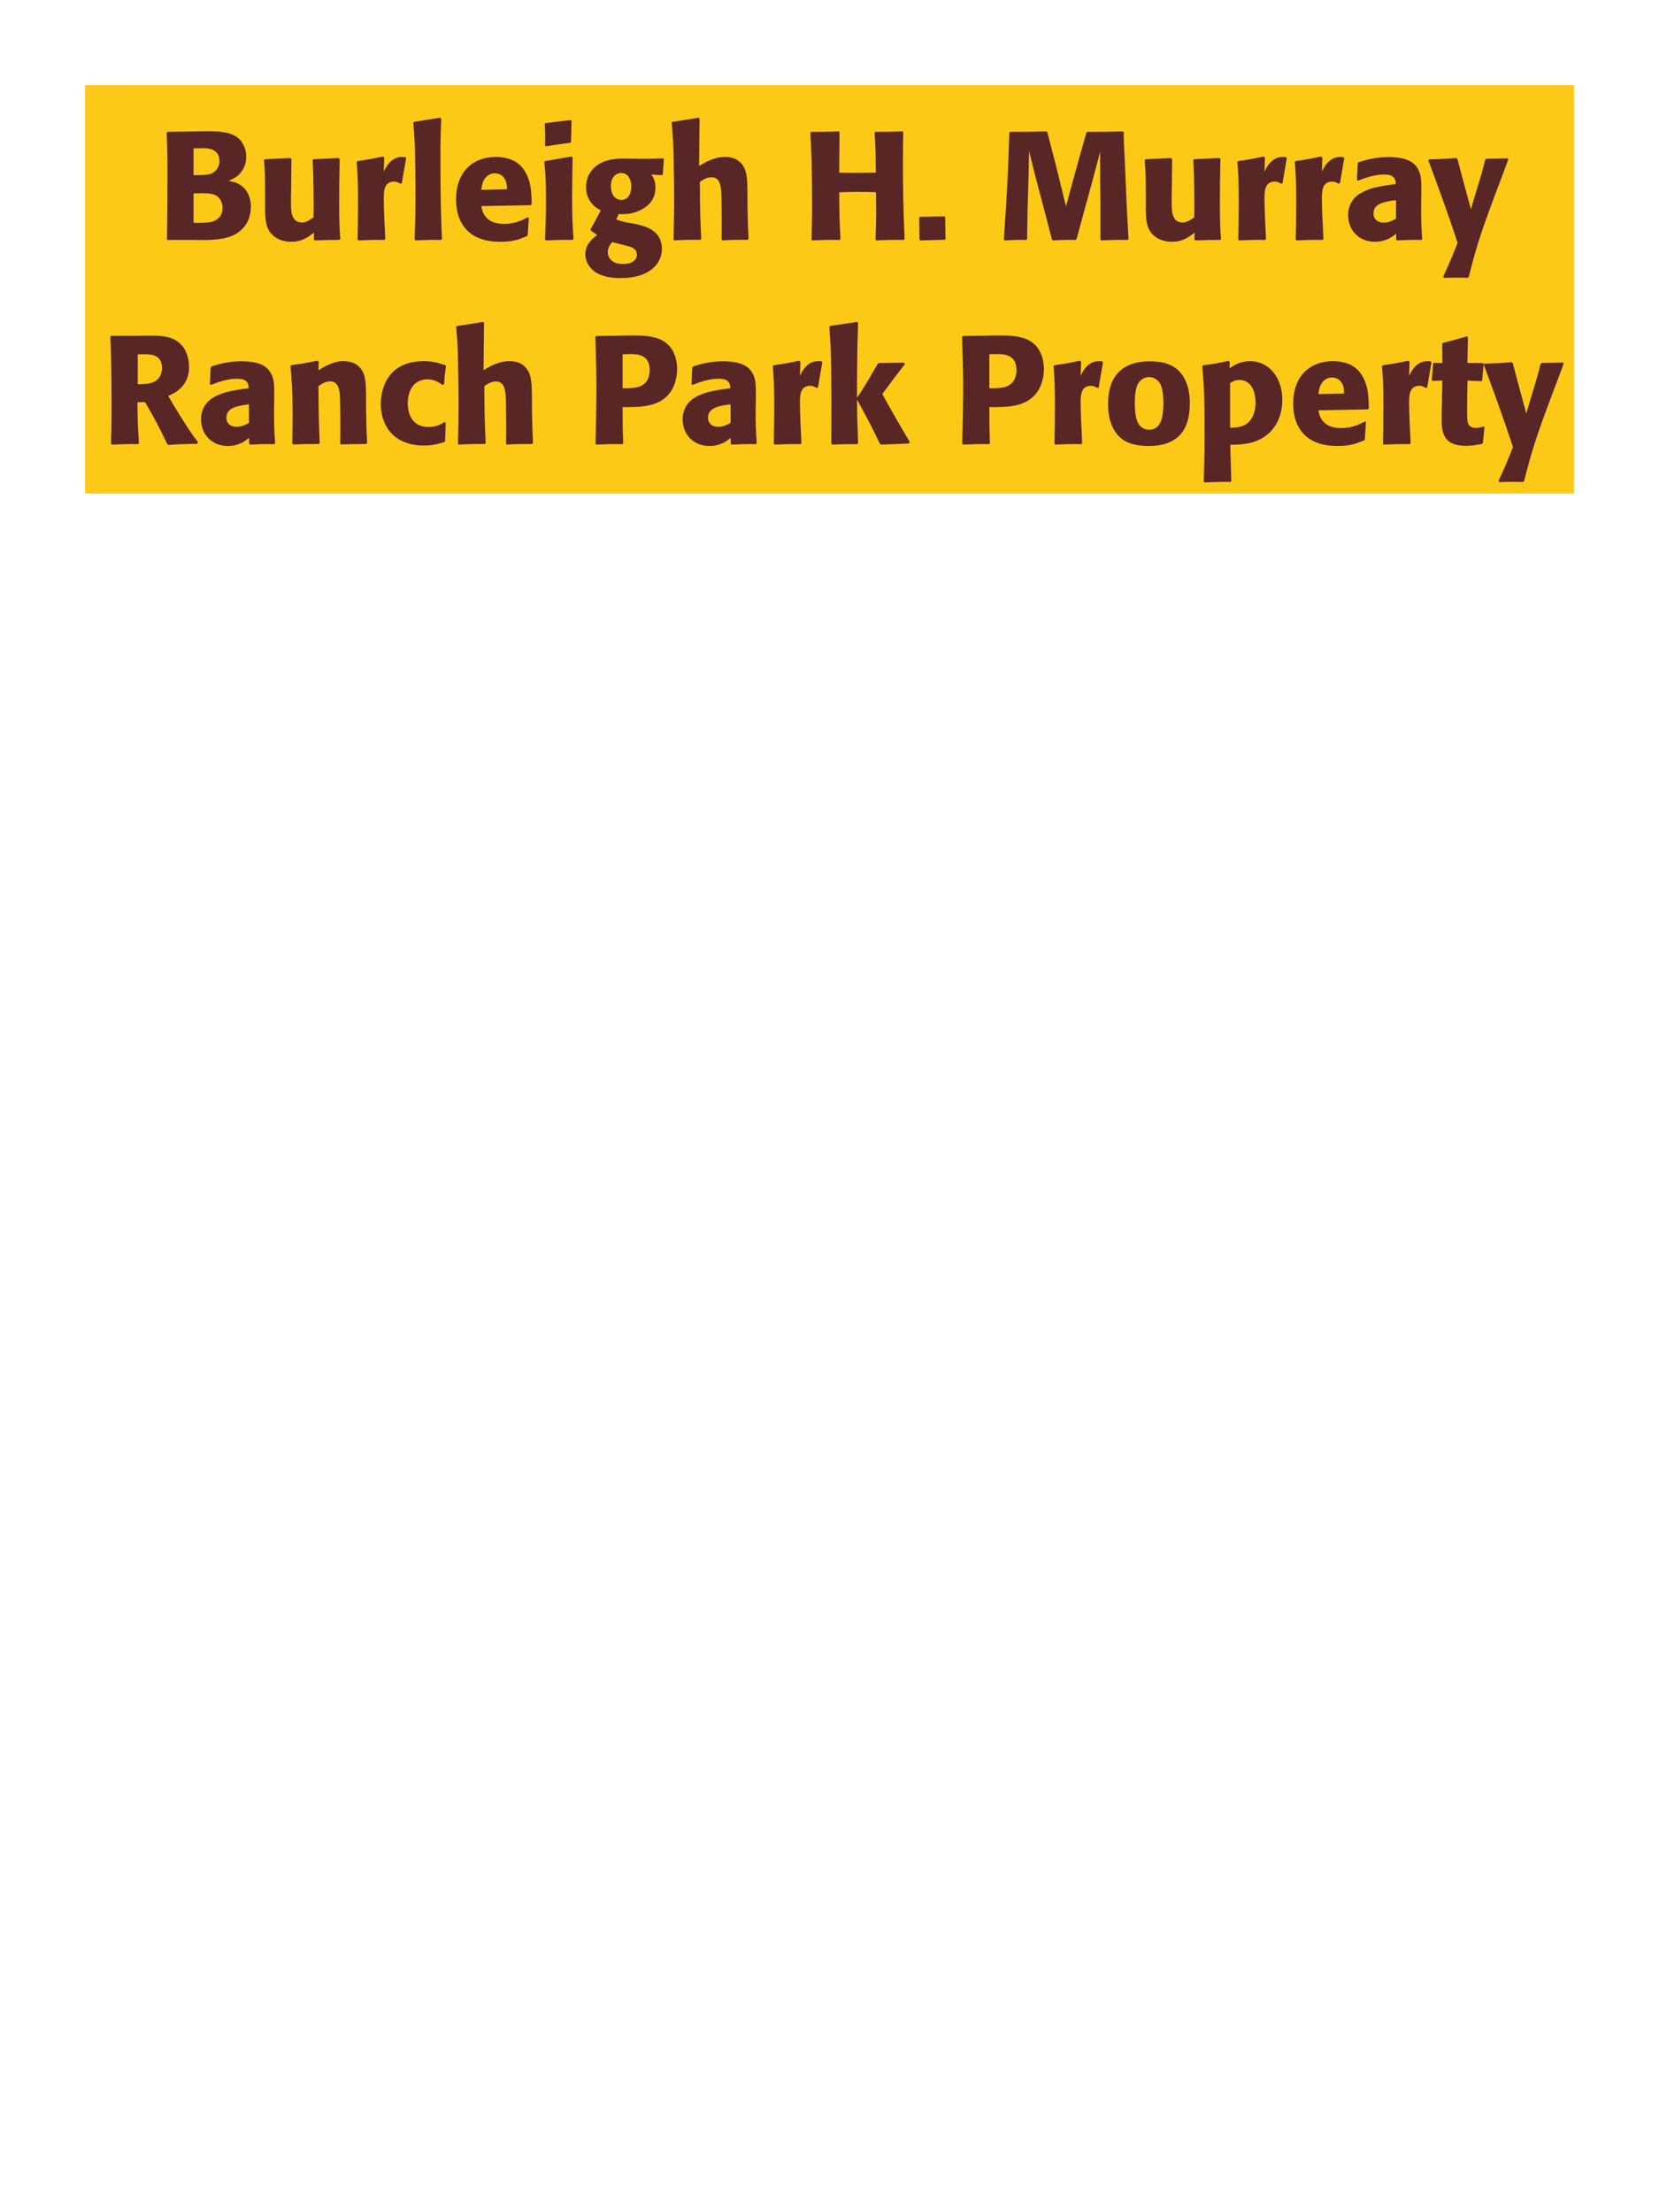 <?xml version="1.0" encoding="UTF-8"?>
<svg xmlns="http://www.w3.org/2000/svg" xmlns:xlink="http://www.w3.org/1999/xlink" width="975" height="1300" viewBox="0 0 975 1300">
<path fill-rule="nonzero" fill="rgb(98.824%, 78.824%, 9.02%)" fill-opacity="1" d="M 50 50 L 925 50 L 925 290 L 50 290 Z M 50 50 "/>
<path fill-rule="nonzero" fill="rgb(34.902%, 14.902%, 14.902%)" fill-opacity="1" d="M 114.395 141 C 122.766 141.18 133.113 141.359 139.863 136.68 C 145.805 132.449 147.426 126.512 147.426 121.469 C 147.426 115.711 144.992 110.398 139.863 107.879 C 138.152 106.98 136.176 106.621 134.285 106.262 C 137.344 105 140.945 103.379 143.285 98.609 C 144.273 96.539 144.723 94.379 144.723 92.309 C 144.723 89.43 144.004 85.469 141.125 82.23 C 137.344 78.18 131.492 77.102 122.676 77.102 C 119.613 77.102 114.125 77.191 111.062 77.281 L 98.465 77.461 L 97.926 78 C 98.285 86.641 98.375 89.969 98.375 102.391 C 98.375 115.172 98.285 127.859 98.105 140.641 L 98.734 141 L 114.395 141 M 113.766 113.641 C 120.605 113.461 124.562 113.461 127.176 114.988 C 129.785 116.609 130.773 119.488 130.773 122.371 C 130.773 126.422 128.523 128.941 125.195 130.109 C 122.492 131.012 117.633 131.012 113.766 130.922 L 113.766 113.641 M 113.766 87.18 C 115.652 87.18 118.176 87.09 119.703 87.09 C 124.562 87.09 128.973 88.801 128.973 94.648 C 128.973 99.422 125.465 101.398 124.383 101.941 C 122.133 102.93 117.363 102.93 113.766 102.93 Z M 198.996 92.852 L 184.324 93.57 L 183.695 94.109 C 184.324 104.281 184.324 118.68 184.324 120.121 C 184.324 122.73 184.324 124.172 184.234 127.77 C 181.805 129.391 179.914 130.738 177.484 130.738 C 171.004 130.738 171.004 123.898 171.004 118.59 C 171.004 116.34 171.004 114 171.094 111.75 L 171.273 93.57 L 170.645 92.852 L 155.793 93.57 L 155.164 94.109 C 155.703 101.672 155.793 104.191 155.793 113.281 L 155.793 119.578 C 155.703 129.391 156.156 133.531 159.395 137.309 C 162.363 140.641 166.684 142.078 171.184 142.078 C 177.574 142.078 181.266 139.199 184.504 136.68 L 184.414 140.73 L 185.043 141.27 C 191.613 141 193.594 141 199.445 141 L 199.984 140.461 C 199.535 134.07 199.355 130.648 199.355 118.949 C 199.355 110.488 199.445 102.031 199.625 93.57 Z M 236.164 107.609 L 238.684 92.941 L 238.145 92.309 C 237.516 92.309 236.883 92.219 236.254 92.219 C 232.562 92.219 228.426 94.289 225.543 100.949 L 225.812 92.672 L 225.094 91.949 C 218.434 93.391 216.723 93.66 210.152 94.648 L 209.613 95.191 C 210.152 101.941 210.426 105.988 210.426 118.5 C 210.426 125.879 210.332 133.262 210.152 140.73 L 210.695 141.27 C 217.355 141 218.793 140.91 225.992 141 L 226.445 140.371 C 226.082 133.078 225.543 122.91 225.543 116.699 C 225.543 112.648 225.543 106.711 231.664 106.711 C 233.195 106.711 234.094 107.25 235.355 107.969 Z M 259.742 140.371 C 259.293 130.02 258.844 120.57 258.844 92.129 C 258.844 83.578 258.934 79.531 259.293 69.809 L 258.664 69.18 L 243.273 71.609 L 242.914 72.148 C 243.812 83.129 243.902 86.102 244.082 100.68 C 244.176 105.988 244.176 111.301 244.176 116.609 C 244.176 126.328 243.992 131.73 243.633 140.641 L 244.176 141.27 C 250.203 141 252.633 140.91 259.203 141 Z M 310.145 127.68 C 306.727 129.48 302.676 131.551 296.105 131.551 C 290.707 131.551 287.016 129.84 284.855 126.602 C 283.504 124.711 283.234 122.91 282.875 121.109 L 311.945 120.57 L 312.484 119.941 C 312.395 115.531 312.305 111.031 311.047 106.531 C 307.895 95.91 300.965 93.75 297.906 93.031 C 295.656 92.398 293.586 92.219 291.516 92.219 C 277.387 92.219 268.023 101.488 268.023 117.059 C 268.023 121.289 268.746 125.699 270.184 128.852 C 275.406 141 287.645 142.078 294.125 142.078 C 301.594 142.078 304.836 140.73 309.605 138.84 L 310.145 138.121 L 310.773 127.949 L 310.145 127.68 M 282.875 111.57 C 283.145 108.781 283.773 105 287.195 102.84 C 288.273 102.121 289.535 101.852 290.797 101.852 C 293.766 101.852 295.566 103.379 296.555 105 C 297.816 106.98 297.906 109.141 297.906 111.211 Z M 337.055 140.371 C 336.602 133.441 336.242 128.129 336.242 115.711 C 336.242 108.059 336.422 100.32 336.512 92.672 L 335.883 91.949 L 320.402 94.648 L 319.863 95.191 C 320.582 102.031 320.852 105.18 320.852 117.961 C 320.852 127.77 320.582 133.262 320.312 140.641 L 320.852 141.27 C 327.332 141 329.133 140.91 336.422 141 L 337.055 140.371 M 335.613 83.309 L 335.883 71.07 L 335.344 70.531 L 320.672 72.328 L 320.133 72.961 C 320.312 76.199 320.402 78.09 320.402 80.25 C 320.402 81.961 320.402 83.762 320.312 85.469 L 320.941 86.012 C 327.062 84.93 328.773 84.75 335.164 83.941 Z M 363.605 125.789 C 366.484 125.879 369.363 126.059 373.684 124.621 C 378.363 123 385.203 119.129 385.203 110.398 C 385.203 106.078 383.945 104.281 382.773 102.57 L 388.984 102.93 L 389.523 102.48 L 390.156 93.48 L 389.613 93.031 C 382.684 93.301 380.793 93.391 375.125 93.301 L 370.984 93.211 C 364.594 93.031 356.043 92.852 350.195 97.711 C 348.215 99.238 344.434 103.109 344.434 109.859 C 344.434 113.461 345.426 116.34 347.043 118.59 C 349.023 121.379 350.824 122.371 353.074 123.629 C 350.555 128.488 349.203 130.922 347.133 134.609 L 347.133 135.422 L 350.914 138.121 C 348.215 140.191 343.984 143.609 343.984 149.461 C 343.984 153.602 346.234 157.199 349.566 159.629 C 354.605 163.23 361.445 163.41 364.953 163.41 C 381.426 163.41 388.984 155.129 388.984 146.398 C 388.984 135.059 379.086 132.898 373.234 131.551 L 371.074 131.191 C 366.664 130.469 365.676 130.199 362.164 128.941 L 363.605 125.789 M 370.984 109.59 C 370.895 116.879 366.484 117.512 365.223 117.512 C 364.504 117.512 361.355 117.328 359.824 113.73 C 359.016 111.84 359.016 109.68 359.016 109.051 C 359.016 104.551 361.715 101.672 365.043 101.672 C 369.184 101.672 371.074 105.629 370.984 109.59 M 363.336 143.16 C 371.344 145.23 371.434 145.23 372.516 146.129 C 373.414 146.762 374.316 147.75 374.316 149.641 C 374.316 152.34 372.066 155.129 366.125 155.129 C 359.465 155.129 357.215 151.352 357.215 148.199 C 357.215 145.23 358.746 143.52 359.824 142.262 Z M 439.926 140.371 C 439.566 132.988 439.477 130.469 439.297 121.109 L 439.297 114.359 C 439.207 105.809 439.117 100.859 436.504 97.078 C 433.895 93.391 430.117 92.219 426.156 92.219 C 419.586 92.219 414.457 95.371 410.855 97.531 L 411.125 69.809 L 410.586 69.18 L 395.195 71.609 L 394.746 72.148 C 395.555 80.879 395.734 84.121 395.914 95.73 C 396.098 103.02 396.188 110.309 396.188 117.602 C 396.188 126.512 396.004 131.82 395.824 140.641 L 396.277 141.27 C 402.938 140.91 404.285 140.91 411.574 140.91 L 412.117 140.371 C 411.484 126.871 411.395 122.82 411.305 106.891 C 413.016 105.719 415.176 104.191 418.234 104.191 C 423.188 104.191 423.547 109.32 423.906 112.922 C 424.086 115.711 424.176 128.488 424.176 131.82 C 424.176 134.789 424.086 137.672 424.086 140.641 L 424.535 141.27 C 431.016 140.91 432.457 140.91 439.387 140.91 Z M 530.371 77.191 C 523.172 77.461 522.004 77.461 514.441 77.461 L 513.992 78 C 514.621 88.172 514.621 90.781 514.711 101.398 C 510.754 101.488 506.793 101.578 502.742 101.578 C 499.594 101.578 496.352 101.488 493.203 101.488 L 493.383 77.73 L 492.934 77.191 C 486.004 77.461 484.652 77.461 476.824 77.461 L 476.281 78 C 476.734 87.27 477.273 98.34 477.273 120.66 C 477.273 128.762 477.094 133.172 476.914 140.73 L 477.363 141.27 C 483.934 141 485.551 140.91 493.473 141 L 493.922 140.461 C 493.383 129.301 493.293 126.059 493.203 113.012 C 497.164 112.828 500.492 112.738 504.004 112.738 C 507.602 112.738 511.203 112.828 514.801 112.922 C 514.984 125.07 514.984 128.039 514.531 140.73 L 514.984 141.27 C 521.734 141 523.531 140.91 531.184 141 L 531.633 140.461 C 530.914 125.34 530.641 110.309 530.641 95.191 C 530.641 88.891 530.734 84.66 530.824 77.73 Z M 555.035 127.141 L 540.637 127.41 L 540.188 128.129 L 540.367 140.641 L 540.816 141.27 L 555.215 140.91 L 555.664 140.371 L 555.484 127.68 Z M 659.883 77.191 C 650.523 77.461 648.992 77.461 639.004 77.461 L 638.465 78 L 634.324 92.578 L 630.723 105.629 L 626.492 121.289 L 622.531 105.18 L 620.012 95.012 L 615.512 77.73 L 615.062 77.191 C 605.434 77.461 603.812 77.461 593.734 77.461 L 593.191 78 C 592.293 104.91 591.934 111.84 589.953 140.73 L 590.402 141.27 C 596.164 141 597.875 140.91 603.094 141 L 603.633 140.461 L 603.902 123.27 L 604.441 105.809 L 604.805 88.801 L 608.762 104.73 L 612.184 117.512 L 618.215 140.73 L 618.754 141.27 C 624.332 141 625.863 140.91 632.164 141 L 632.703 140.461 L 637.922 121.289 L 641.523 108.148 L 646.562 89.25 L 646.562 105.359 L 646.742 119.129 L 646.742 140.73 L 647.191 141.27 C 653.402 141 655.832 140.91 662.762 141 L 663.215 140.461 C 662.672 130.199 662.043 119.852 661.684 109.5 C 661.414 103.828 661.234 98.16 660.965 92.488 C 660.512 84.121 660.422 83.039 660.422 77.73 Z M 716.586 92.852 L 701.914 93.57 L 701.285 94.109 C 701.914 104.281 701.914 118.68 701.914 120.121 C 701.914 122.73 701.914 124.172 701.824 127.77 C 699.395 129.391 697.504 130.738 695.074 130.738 C 688.594 130.738 688.594 123.898 688.594 118.59 C 688.594 116.34 688.594 114 688.684 111.75 L 688.863 93.57 L 688.234 92.852 L 673.383 93.57 L 672.754 94.109 C 673.293 101.672 673.383 104.191 673.383 113.281 L 673.383 119.578 C 673.293 129.391 673.746 133.531 676.984 137.309 C 679.953 140.641 684.273 142.078 688.773 142.078 C 695.164 142.078 698.855 139.199 702.094 136.68 L 702.004 140.73 L 702.633 141.27 C 709.203 141 711.184 141 717.035 141 L 717.574 140.461 C 717.125 134.07 716.945 130.648 716.945 118.949 C 716.945 110.488 717.035 102.031 717.215 93.57 Z M 753.754 107.609 L 756.273 92.941 L 755.734 92.309 C 755.105 92.309 754.473 92.219 753.844 92.219 C 750.152 92.219 746.016 94.289 743.133 100.949 L 743.402 92.672 L 742.684 91.949 C 736.023 93.391 734.312 93.66 727.742 94.648 L 727.203 95.191 C 727.742 101.941 728.016 105.988 728.016 118.5 C 728.016 125.879 727.922 133.262 727.742 140.73 L 728.285 141.27 C 734.945 141 736.383 140.91 743.582 141 L 744.035 140.371 C 743.672 133.078 743.133 122.91 743.133 116.699 C 743.133 112.648 743.133 106.711 749.254 106.711 C 750.785 106.711 751.684 107.25 752.945 107.969 Z M 787.504 107.609 L 790.023 92.941 L 789.484 92.309 C 788.855 92.309 788.223 92.219 787.594 92.219 C 783.902 92.219 779.766 94.289 776.883 100.949 L 777.152 92.672 L 776.434 91.949 C 769.773 93.391 768.062 93.66 761.492 94.648 L 760.953 95.191 C 761.492 101.941 761.766 105.988 761.766 118.5 C 761.766 125.879 761.672 133.262 761.492 140.73 L 762.035 141.27 C 768.695 141 770.133 140.91 777.332 141 L 777.785 140.371 C 777.422 133.078 776.883 122.91 776.883 116.699 C 776.883 112.648 776.883 106.711 783.004 106.711 C 784.535 106.711 785.434 107.25 786.695 107.969 Z M 835.293 114.18 C 835.383 106.078 835.383 102.57 833.043 98.789 C 831.242 95.91 827.645 92.309 816.125 92.309 C 808.383 92.309 803.613 93.75 798.484 95.281 L 797.945 96 L 797.492 105.809 L 798.215 106.172 C 801.363 104.91 807.215 102.57 813.242 102.57 C 816.574 102.57 817.922 103.109 819.094 104.281 C 819.992 105.18 820.266 106.801 820.266 108.148 C 809.465 109.59 804.422 110.578 799.023 113.91 C 793.984 117.059 792.273 122.191 792.273 126.238 C 792.273 135.871 799.203 142.078 808.023 142.078 C 814.773 142.078 818.645 138.84 820.535 137.309 L 820.535 140.641 L 821.074 141.27 C 827.555 141 829.535 140.91 835.383 141 L 835.832 140.371 C 835.203 131.551 835.203 129.301 835.203 120.84 L 835.293 114.18 M 820.445 128.488 C 818.555 129.57 816.125 130.828 813.152 130.828 C 809.914 130.828 807.215 129.121 807.215 125.34 C 807.215 119.398 814.324 118.41 820.445 117.602 Z M 886.055 93.031 L 873.547 93.301 L 872.824 93.93 C 871.297 100.141 870.938 101.488 868.777 108.512 L 866.438 116.25 L 864.457 123 L 862.746 116.609 L 860.137 107.07 L 856.535 93.391 L 855.816 92.852 C 848.797 93.391 847.266 93.48 839.887 93.66 L 839.438 94.289 C 842.676 102.84 851.047 125.43 856.625 142.711 C 852.938 152.07 852.215 153.691 848.164 162.602 L 848.617 163.32 C 850.867 163.23 853.387 163.141 855.727 163.141 C 857.977 163.141 860.316 163.23 862.566 163.23 L 863.195 162.691 C 868.145 143.25 870.574 135.691 882.457 104.371 C 883.805 100.77 885.156 97.262 886.414 93.75 Z M 885.426 141 "/>
<path fill-rule="nonzero" fill="rgb(34.902%, 14.902%, 14.902%)" fill-opacity="1" d="M 85.188 236.25 C 91.219 246.512 92.57 249.211 98.328 261 L 99.051 261.449 C 101.84 261.27 104.539 261.09 107.328 261 C 110.121 260.91 113 260.82 115.789 260.82 L 116.328 259.738 C 112.91 255.328 111.918 253.98 105.438 243.629 C 102.559 239.039 101.121 236.609 98.871 232.648 C 102.918 230.852 111.109 227.07 111.109 215.641 C 111.109 211.68 110.027 203.488 102.648 199.621 C 97.969 197.191 93.109 197.102 82.578 197.281 L 76.277 197.371 L 65.301 197.371 L 64.848 197.91 C 65.211 207 65.57 216.359 65.57 240.84 C 65.57 249.211 65.48 253.262 65.211 260.73 L 65.75 261.27 C 72.32 261 73.758 260.91 81.141 261 L 81.68 260.461 C 80.961 250.02 80.871 247.141 80.777 236.43 L 85.188 236.25 M 80.961 208.262 C 82.219 208.172 83.48 208.172 84.738 208.172 C 88.25 208.172 95.18 208.172 95.18 216.09 C 95.18 218.609 94.551 221.941 91.219 224.012 C 88.699 225.539 85.461 225.719 80.961 225.809 Z M 161.148 234.18 C 161.238 226.078 161.238 222.57 158.898 218.789 C 157.098 215.91 153.5 212.309 141.98 212.309 C 134.238 212.309 129.469 213.75 124.34 215.281 L 123.801 216 L 123.348 225.809 L 124.07 226.172 C 127.219 224.91 133.07 222.57 139.098 222.57 C 142.43 222.57 143.777 223.109 144.949 224.281 C 145.848 225.18 146.121 226.801 146.121 228.148 C 135.32 229.59 130.277 230.578 124.879 233.91 C 119.84 237.059 118.129 242.191 118.129 246.238 C 118.129 255.871 125.059 262.078 133.879 262.078 C 140.629 262.078 144.5 258.84 146.391 257.309 L 146.391 260.641 L 146.93 261.27 C 153.41 261 155.391 260.91 161.238 261 L 161.688 260.371 C 161.059 251.551 161.059 249.301 161.059 240.84 L 161.148 234.18 M 146.301 248.488 C 144.41 249.57 141.98 250.828 139.008 250.828 C 135.77 250.828 133.07 249.121 133.07 245.34 C 133.07 239.398 140.18 238.41 146.301 237.602 Z M 215.777 260.371 C 215.328 252.449 215.328 249.93 215.148 241.109 L 215.148 234.09 C 215.059 225.449 214.969 221.309 212.719 217.621 C 209.926 212.941 204.797 212.219 201.559 212.219 C 196.066 212.219 191.297 215.102 187.156 217.531 L 187.336 212.578 L 186.438 211.949 C 179.508 213.391 177.977 213.66 171.227 214.559 L 170.688 215.191 C 171.406 223.02 171.949 228.691 171.949 243.359 C 171.949 249.121 171.855 254.879 171.766 260.641 L 172.309 261.18 C 178.789 260.91 180.137 260.91 187.336 260.91 L 187.879 260.371 C 187.336 246.512 187.246 243 187.156 226.891 C 189.047 225.629 191.207 224.102 194.086 224.102 C 199.039 224.102 199.488 229.41 199.758 232.648 C 199.938 235.621 200.027 247.949 200.027 251.371 C 200.027 254.43 199.938 257.578 199.938 260.641 L 200.477 261.18 C 206.418 261 207.949 260.91 215.148 260.91 Z M 261.23 248.039 C 258.801 249.48 256.461 250.922 251.871 250.922 C 241.699 250.922 239.629 242.461 239.629 237.059 C 239.629 230.488 242.512 222.93 251.242 222.93 C 255.199 222.93 257.359 224.371 260.062 226.172 L 260.961 225.898 C 261.32 221.129 261.41 219.871 262.129 215.102 L 261.68 214.559 C 257.719 213.301 254.301 212.219 249.082 212.219 C 227.93 212.219 223.789 228.238 223.789 237.422 C 223.789 247.77 229.191 261.809 249.441 261.809 C 254.211 261.809 257.27 260.91 261.051 259.828 L 261.59 259.289 L 261.949 248.488 Z M 313.25 260.371 C 312.891 252.988 312.801 250.469 312.621 241.109 L 312.621 234.359 C 312.531 225.809 312.441 220.859 309.828 217.078 C 307.219 213.391 303.441 212.219 299.48 212.219 C 292.91 212.219 287.781 215.371 284.18 217.531 L 284.449 189.809 L 283.91 189.18 L 268.52 191.609 L 268.07 192.148 C 268.879 200.879 269.059 204.121 269.238 215.73 C 269.422 223.02 269.512 230.309 269.512 237.602 C 269.512 246.512 269.328 251.82 269.148 260.641 L 269.602 261.27 C 276.262 260.91 277.609 260.91 284.898 260.91 L 285.441 260.371 C 284.809 246.871 284.719 242.82 284.629 226.891 C 286.34 225.719 288.5 224.191 291.559 224.191 C 296.512 224.191 296.871 229.32 297.23 232.922 C 297.41 235.711 297.5 248.488 297.5 251.82 C 297.5 254.789 297.41 257.672 297.41 260.641 L 297.859 261.27 C 304.34 260.91 305.781 260.91 312.711 260.91 Z M 361.852 197.281 L 350.422 197.461 L 349.879 198 C 350.242 209.699 350.512 217.531 350.512 227.879 C 350.512 238.859 350.242 249.75 349.969 260.73 L 350.512 261.27 C 357.172 261 358.609 260.91 365.812 261 L 366.262 260.461 C 365.902 250.648 365.902 248.398 365.902 239.219 C 375.98 239.309 386.781 239.309 393.262 231.391 C 395.781 228.328 397.941 223.199 397.941 216.898 C 397.941 213.031 397.039 204.48 389.57 200.25 C 384.172 197.102 376.52 197.102 369.77 197.102 L 361.852 197.281 M 365.902 208.172 C 367.879 208.078 369.77 208.078 371.75 208.078 C 379.672 208.262 381.832 212.309 381.832 217.531 C 381.832 218.789 381.832 224.012 377.062 226.621 C 374.629 227.969 371.301 228.148 365.902 228.148 Z M 444.199 234.18 C 444.289 226.078 444.289 222.57 441.949 218.789 C 440.148 215.91 436.551 212.309 425.031 212.309 C 417.289 212.309 412.52 213.75 407.391 215.281 L 406.852 216 L 406.398 225.809 L 407.121 226.172 C 410.27 224.91 416.121 222.57 422.148 222.57 C 425.48 222.57 426.828 223.109 428 224.281 C 428.898 225.18 429.172 226.801 429.172 228.148 C 418.371 229.59 413.328 230.578 407.93 233.91 C 402.891 237.059 401.18 242.191 401.18 246.238 C 401.18 255.871 408.109 262.078 416.93 262.078 C 423.68 262.078 427.551 258.84 429.441 257.309 L 429.441 260.641 L 429.98 261.27 C 436.461 261 438.441 260.91 444.289 261 L 444.738 260.371 C 444.109 251.551 444.109 249.301 444.109 240.84 L 444.199 234.18 M 429.352 248.488 C 427.461 249.57 425.031 250.828 422.059 250.828 C 418.82 250.828 416.121 249.121 416.121 245.34 C 416.121 239.398 423.23 238.41 429.352 237.602 Z M 480.738 227.609 L 483.258 212.941 L 482.719 212.309 C 482.09 212.309 481.457 212.219 480.828 212.219 C 477.137 212.219 473 214.289 470.117 220.949 L 470.387 212.672 L 469.668 211.949 C 463.008 213.391 461.297 213.66 454.727 214.648 L 454.188 215.191 C 454.727 221.941 455 225.988 455 238.5 C 455 245.879 454.906 253.262 454.727 260.73 L 455.27 261.27 C 461.93 261 463.367 260.91 470.566 261 L 471.02 260.371 C 470.656 253.078 470.117 242.91 470.117 236.699 C 470.117 232.648 470.117 226.711 476.238 226.711 C 477.77 226.711 478.668 227.25 479.93 227.969 Z M 534.738 259.828 C 526.277 245.52 525.379 243.898 518.539 231.57 C 524.75 223.109 525.379 222.211 531.77 214.02 L 531.316 213.121 L 516.648 213.301 L 515.75 213.93 C 508.727 226.078 507.828 227.52 503.688 233.73 L 503.688 223.738 C 503.777 206.91 503.867 203.309 504.316 189.719 L 503.598 189.18 L 487.938 191.52 L 487.398 192.148 C 488.027 200.879 488.297 205.109 488.477 216.898 C 488.656 231.48 488.656 246.059 488.566 260.641 L 489.199 261.27 C 495.227 261 496.938 261 503.777 261 L 504.316 260.371 L 503.777 245.16 L 503.688 234.809 C 511.52 249.211 512.508 251.191 517.098 260.73 L 517.906 261.27 L 534.109 260.641 Z M 577.398 197.281 L 565.969 197.461 L 565.426 198 C 565.789 209.699 566.059 217.531 566.059 227.879 C 566.059 238.859 565.789 249.75 565.516 260.73 L 566.059 261.27 C 572.719 261 574.156 260.91 581.359 261 L 581.809 260.461 C 581.449 250.648 581.449 248.398 581.449 239.219 C 591.527 239.309 602.328 239.309 608.809 231.391 C 611.328 228.328 613.488 223.199 613.488 216.898 C 613.488 213.031 612.586 204.48 605.117 200.25 C 599.719 197.102 592.066 197.102 585.316 197.102 L 577.398 197.281 M 581.449 208.172 C 583.426 208.078 585.316 208.078 587.297 208.078 C 595.219 208.262 597.379 212.309 597.379 217.531 C 597.379 218.789 597.379 224.012 592.609 226.621 C 590.176 227.969 586.848 228.148 581.449 228.148 Z M 645.711 227.609 L 648.23 212.941 L 647.691 212.309 C 647.062 212.309 646.43 212.219 645.801 212.219 C 642.109 212.219 637.973 214.289 635.09 220.949 L 635.359 212.672 L 634.641 211.949 C 627.98 213.391 626.27 213.66 619.699 214.648 L 619.16 215.191 C 619.699 221.941 619.973 225.988 619.973 238.5 C 619.973 245.879 619.879 253.262 619.699 260.73 L 620.242 261.27 C 626.902 261 628.34 260.91 635.539 261 L 635.992 260.371 C 635.629 253.078 635.09 242.91 635.09 236.699 C 635.09 232.648 635.09 226.711 641.211 226.711 C 642.742 226.711 643.641 227.25 644.902 227.969 Z M 699.262 237.059 C 699.262 233.551 699.262 218.969 686.66 214.02 C 682.699 212.488 678.02 212.309 675.68 212.309 C 660.02 212.309 651.199 220.68 651.199 237.238 C 651.199 243 652.102 248.852 655.43 253.711 C 657.77 257.219 662.18 262.078 675.051 262.078 C 694.129 262.078 699.262 250.559 699.262 237.059 M 683.691 236.969 C 683.691 244.352 682.699 252.539 675.23 252.539 C 672.891 252.539 671.27 251.461 670.191 250.469 C 668.66 248.941 666.949 245.879 666.949 237.148 C 666.949 234.539 666.949 228.781 668.75 225.629 C 670.102 223.199 672.441 221.578 675.32 221.578 C 677.84 221.578 679.91 222.93 681.082 224.371 C 683.242 226.98 683.691 232.109 683.691 236.969 Z M 722.75 212.852 L 722.031 212.039 C 715.461 213.48 713.57 213.84 707.09 214.648 L 706.551 215.281 C 707.539 225.988 707.898 230.129 707.898 256.051 C 707.898 266.762 707.719 272.879 707.449 283.051 L 707.988 283.5 C 714.379 283.23 716.27 283.141 723.109 283.23 L 723.648 282.781 L 723.02 261.359 C 729.59 261.27 738.68 261.18 745.969 254.34 C 751.73 248.941 753.621 241.289 753.621 235.172 C 753.621 220.859 744.891 212.219 734.809 212.219 C 728.602 212.219 725.09 214.738 722.57 216.449 L 722.75 212.852 M 722.93 225.09 C 724.91 223.922 726.082 223.289 728.332 223.289 C 729.68 223.289 732.379 223.469 734.629 225.988 C 737.422 229.051 737.871 233.641 737.871 236.699 C 737.871 241.922 736.16 246.602 732.559 249.121 C 729.68 251.102 726.082 251.281 722.93 251.371 Z M 802.129 247.68 C 798.711 249.48 794.66 251.551 788.09 251.551 C 782.691 251.551 779 249.84 776.84 246.602 C 775.488 244.711 775.219 242.91 774.859 241.109 L 803.93 240.57 L 804.469 239.941 C 804.379 235.531 804.289 231.031 803.031 226.531 C 799.879 215.91 792.949 213.75 789.891 213.031 C 787.641 212.398 785.57 212.219 783.5 212.219 C 769.371 212.219 760.008 221.488 760.008 237.059 C 760.008 241.289 760.73 245.699 762.168 248.852 C 767.391 261 779.629 262.078 786.109 262.078 C 793.578 262.078 796.82 260.73 801.59 258.84 L 802.129 258.121 L 802.758 247.949 L 802.129 247.68 M 774.859 231.57 C 775.129 228.781 775.758 225 779.18 222.84 C 780.258 222.121 781.52 221.852 782.781 221.852 C 785.75 221.852 787.551 223.379 788.539 225 C 789.801 226.98 789.891 229.141 789.891 231.211 Z M 838.758 227.609 L 841.277 212.941 L 840.738 212.309 C 840.109 212.309 839.477 212.219 838.848 212.219 C 835.156 212.219 831.02 214.289 828.137 220.949 L 828.406 212.672 L 827.688 211.949 C 821.027 213.391 819.316 213.66 812.746 214.648 L 812.207 215.191 C 812.746 221.941 813.02 225.988 813.02 238.5 C 813.02 245.879 812.926 253.262 812.746 260.73 L 813.289 261.27 C 819.949 261 821.387 260.91 828.586 261 L 829.039 260.371 C 828.676 253.078 828.137 242.91 828.137 236.699 C 828.137 232.648 828.137 226.711 834.258 226.711 C 835.789 226.711 836.688 227.25 837.949 227.969 Z M 871.699 250.648 C 870.168 251.102 869.086 251.461 867.559 251.461 C 862.969 251.461 862.609 248.578 862.426 247.23 C 862.156 244.891 862.156 239.941 862.246 236.34 L 862.426 223.648 L 870.527 224.012 L 871.066 223.469 L 871.969 213.84 L 871.426 213.301 L 862.426 213.301 L 862.699 198.18 L 862.066 197.641 C 855.949 199.441 854.328 199.891 847.938 201.512 L 847.578 202.141 L 847.668 213.391 L 842.809 213.211 L 842.27 213.66 L 841.457 223.289 L 841.996 223.828 L 847.668 223.648 L 847.398 237.961 C 847.309 240.211 847.219 242.461 847.219 244.801 C 847.219 253.078 847.398 261.988 861.438 261.988 C 864.949 261.988 867.738 261.449 870.887 260.91 L 871.52 260.281 L 872.418 251.012 Z M 918.59 213.031 L 906.082 213.301 L 905.359 213.93 C 903.832 220.141 903.473 221.488 901.312 228.512 L 898.973 236.25 L 896.992 243 L 895.281 236.609 L 892.672 227.07 L 889.07 213.391 L 888.352 212.852 C 881.332 213.391 879.801 213.48 872.422 213.66 L 871.973 214.289 C 875.211 222.84 883.582 245.43 889.16 262.711 C 885.473 272.07 884.75 273.691 880.699 282.602 L 881.152 283.32 C 883.402 283.23 885.922 283.141 888.262 283.141 C 890.512 283.141 892.852 283.23 895.102 283.23 L 895.73 282.691 C 900.68 263.25 903.109 255.691 914.992 224.371 C 916.34 220.77 917.691 217.262 918.949 213.75 Z M 917.961 261 "/>
</svg>
